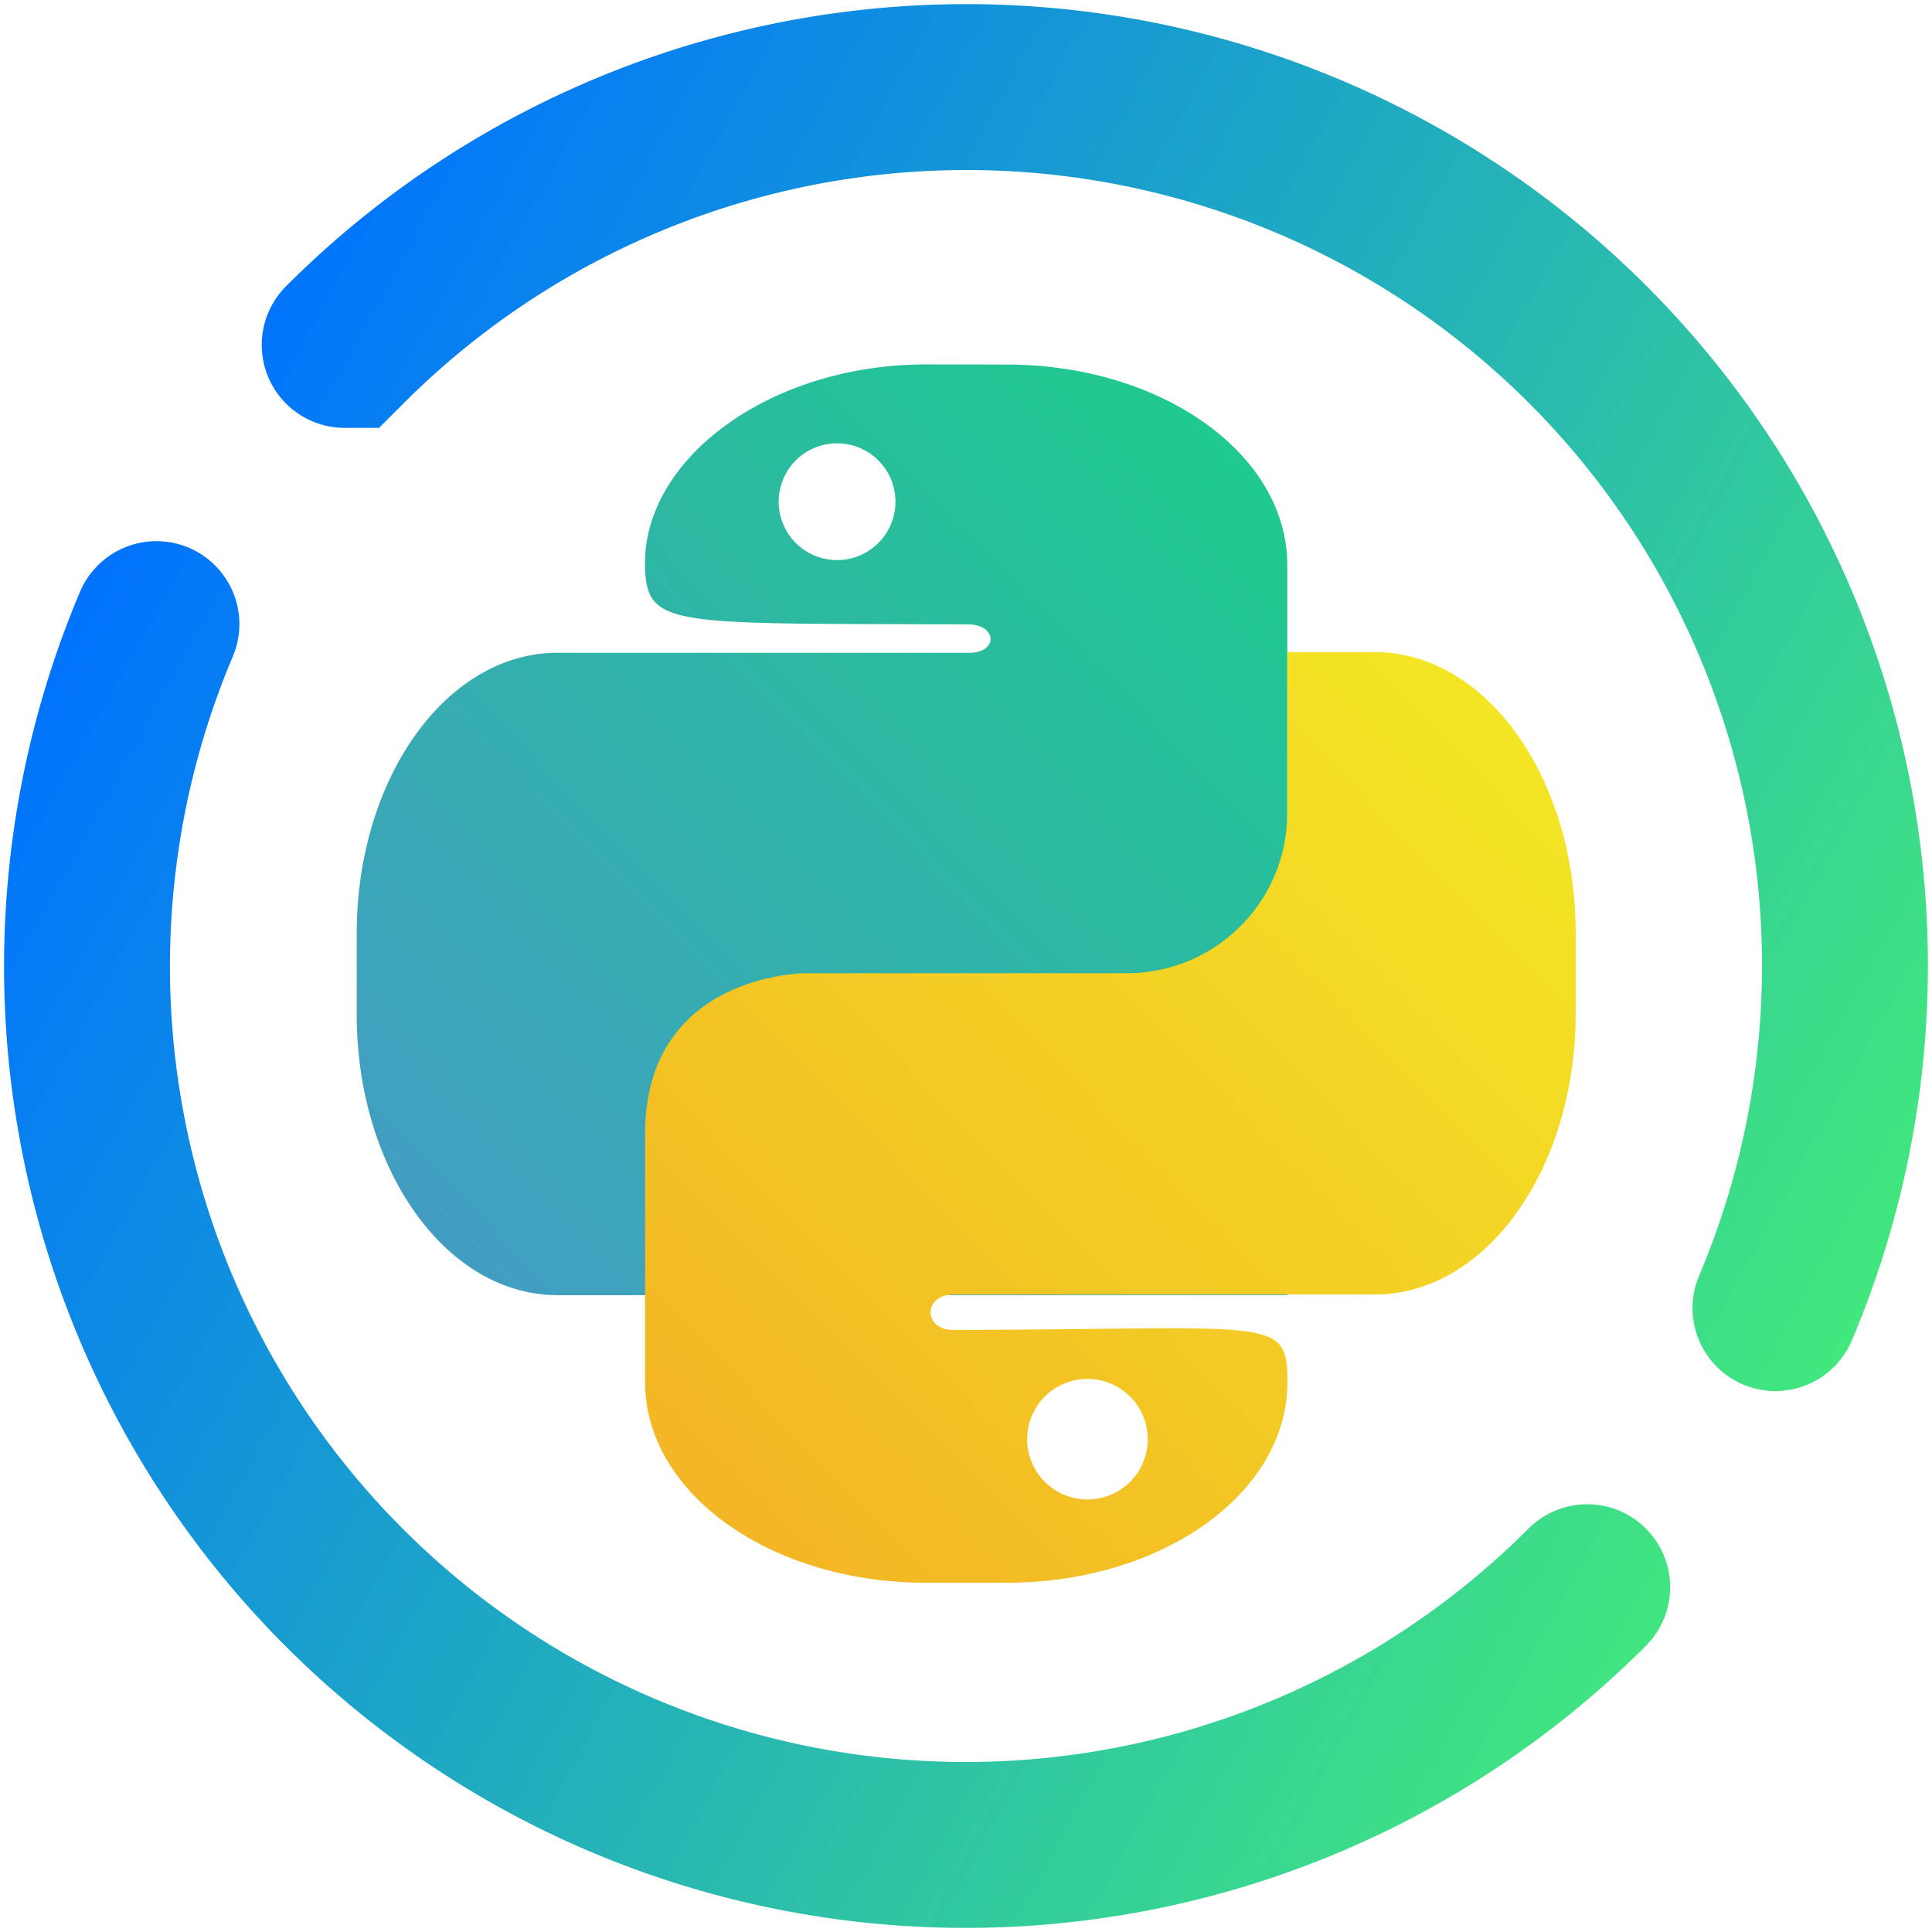 <svg height="64" viewBox="0 0 16.933 16.933" width="64" xmlns="http://www.w3.org/2000/svg" xmlns:xlink="http://www.w3.org/1999/xlink"><linearGradient id="a" gradientUnits="userSpaceOnUse" x1="3.241" x2="12.591" y1="294.723" y2="285.591"><stop offset="0" stop-color="#4e8ed5"/><stop offset="1" stop-color="#1bce89"/></linearGradient><linearGradient id="b" gradientUnits="userSpaceOnUse" x1="12.746" x2="3.133" y1="285.497" y2="294.891"><stop offset="0" stop-color="#f3eb24"/><stop offset="1" stop-color="#f3a324"/></linearGradient><linearGradient id="c" gradientUnits="userSpaceOnUse" x1=".963" x2="16.012" y1="4.433" y2="12.696"><stop offset="0" stop-color="#0072ff"/><stop offset="1" stop-color="#43e97b"/></linearGradient><path d="m13.911 13.911a7.7 7.7 0 0 1 -12.54-8.441m1.65-2.447a7.7 7.7 0 0 1 12.54 8.442" fill="none" stroke="url(#c)" stroke-linecap="round" stroke-width="1.454"/><path d="m8.353 284.49c-1.23 0-2.231.74-2.22 1.586.013.497.188.457 2.534.467.257-.01.263.24 0 .224h-3.225c-.877 0-1.585.99-1.585 2.219v.634c0 1.228.707 2.219 1.586 2.219h5.762v-5.763c0-.878-.99-1.585-2.219-1.585zm-.703.623a.46.46 0 1 1 0 .922.46.46 0 0 1 0-.922z" fill="url(#a)" transform="matrix(1.11 0 0 1.11 -1.155 -312.59)"/><path d="m11.205 286.762v1.268c0 .702-.566 1.267-1.268 1.267h-2.535s-1.268 0-1.268 1.27v1.958c0 .878.99 1.585 2.219 1.585h.633c1.23 0 2.22-.704 2.22-1.585 0-.528-.112-.416-2.642-.411-.232-.002-.237-.275.001-.28h3.332c.877 0 1.585-.99 1.585-2.22v-.634c0-1.228-.707-2.218-1.586-2.218zm-1.6 5.739a.476.476 0 1 1 0 .951.476.476 0 0 1 0-.951z" fill="url(#b)" transform="matrix(1.11 0 0 1.11 -1.155 -312.59)"/></svg>